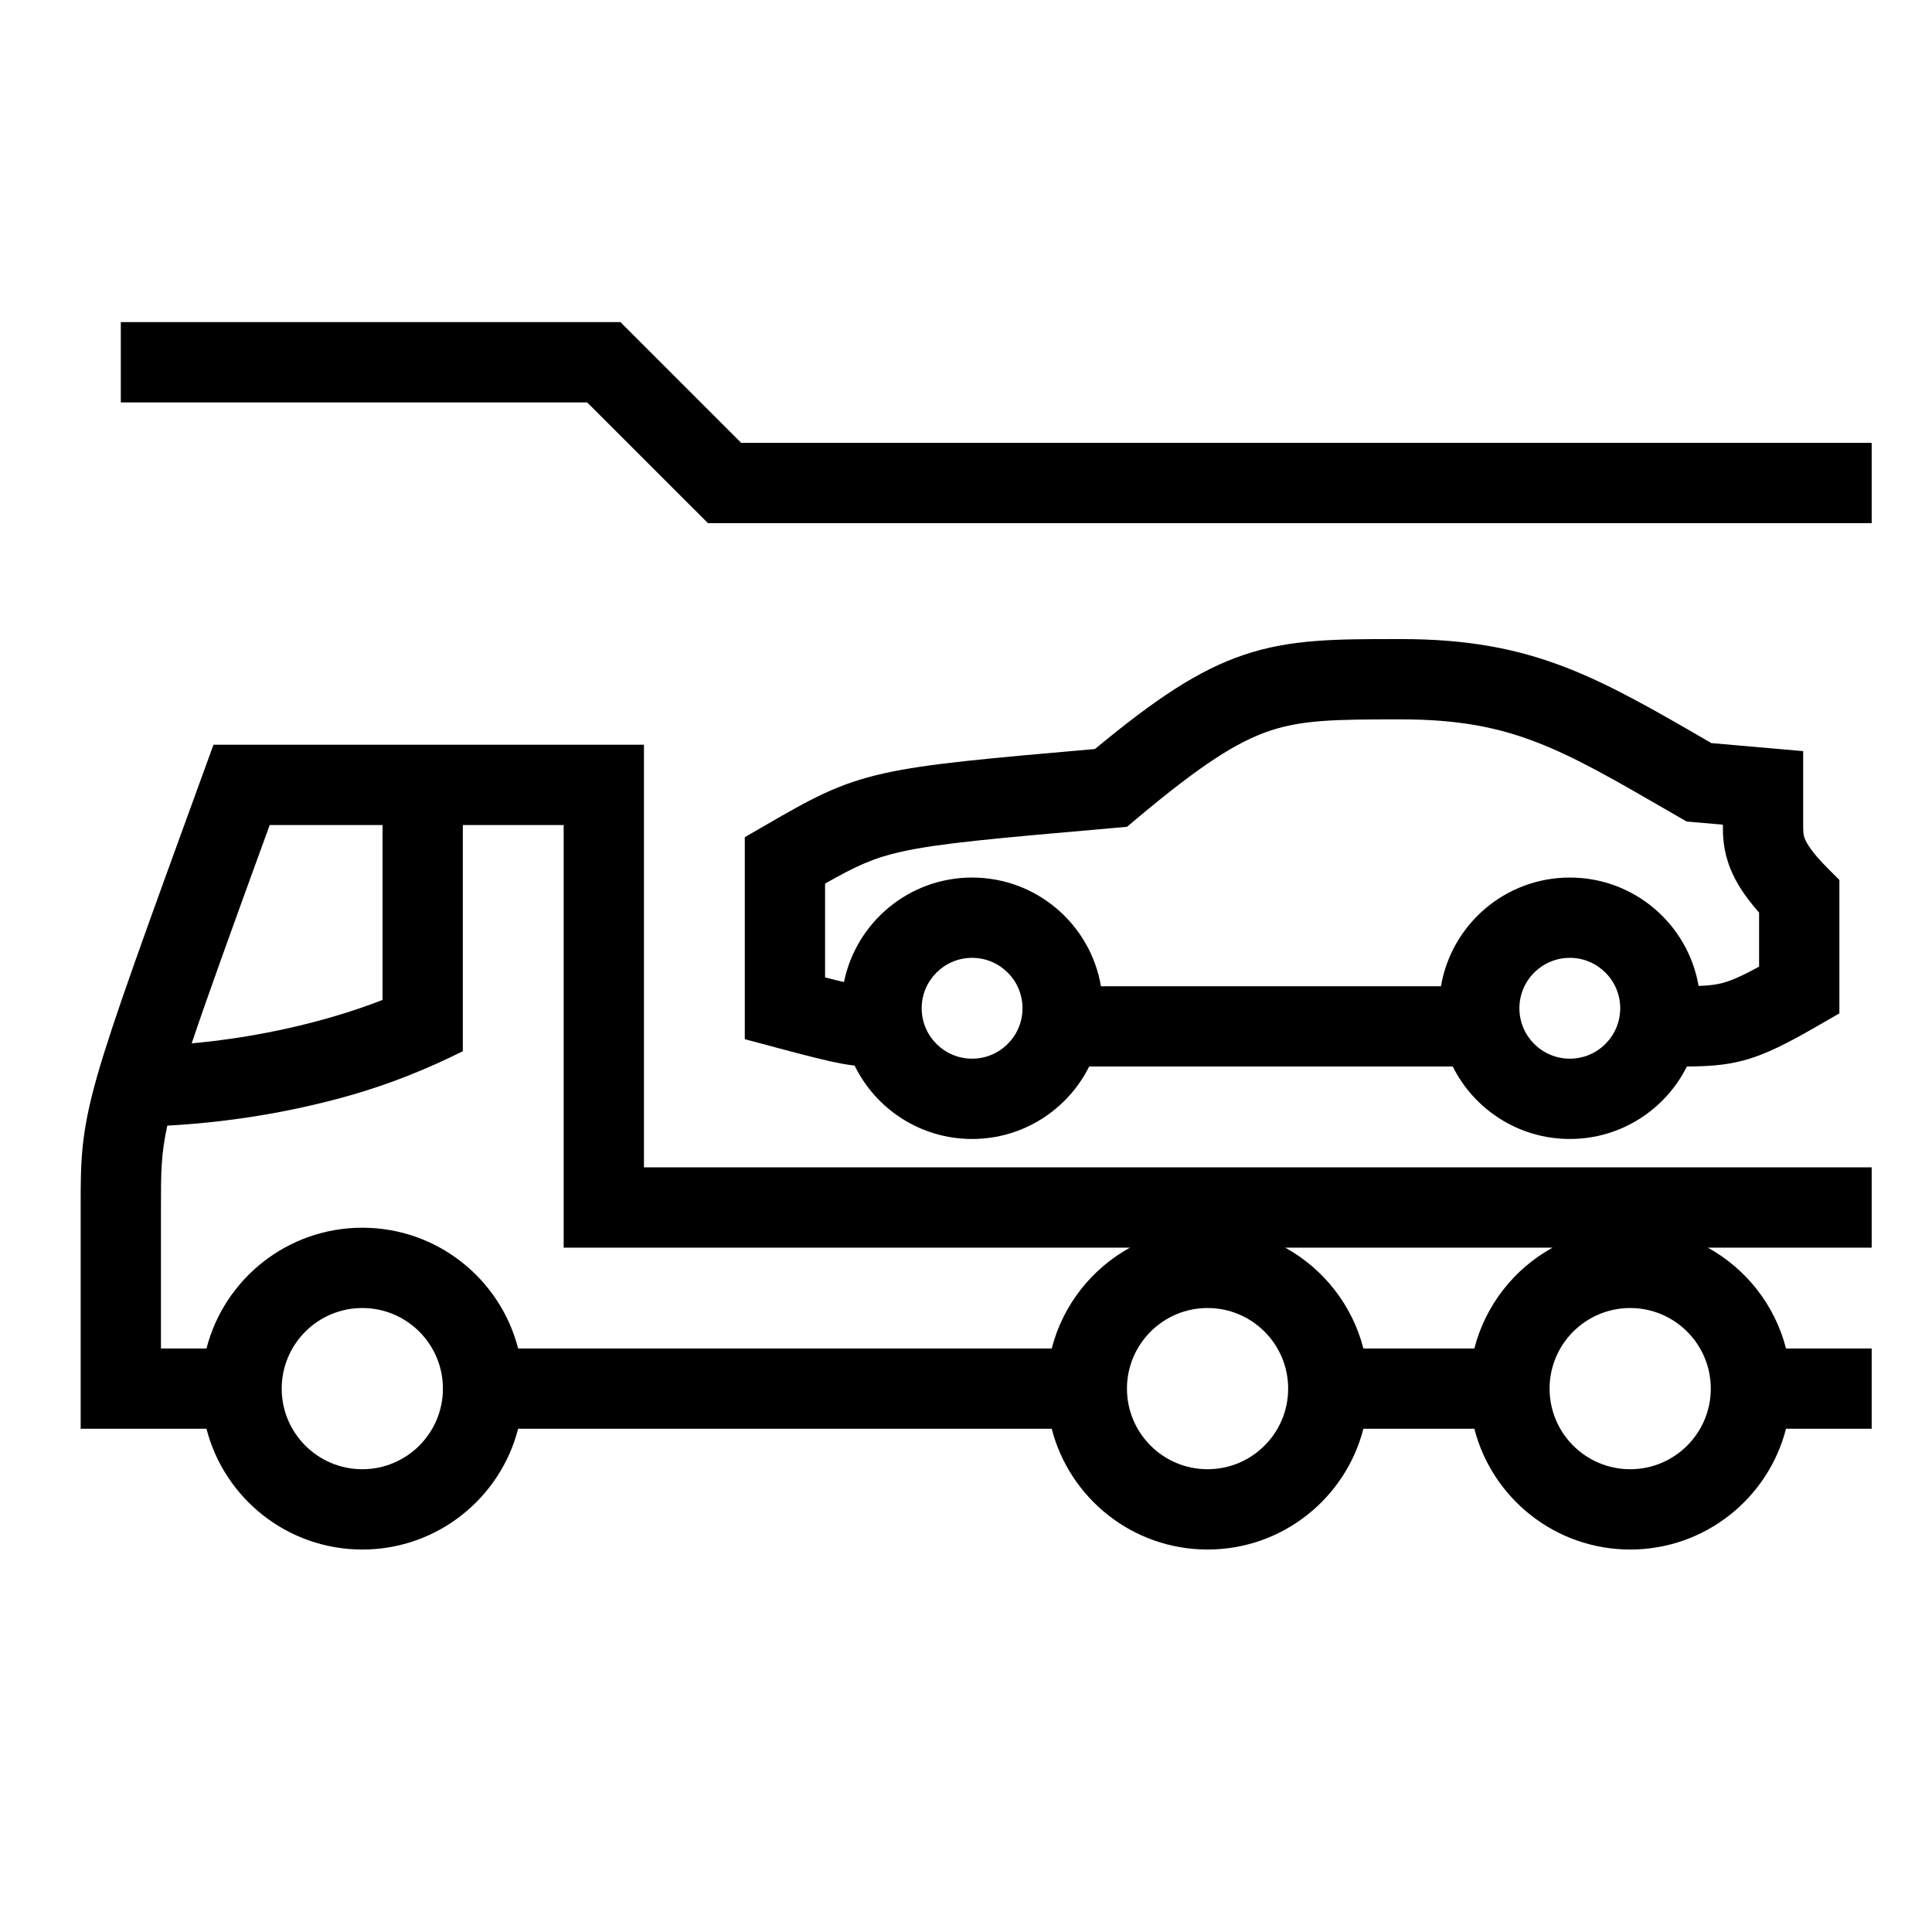 <svg width="48" height="48" viewBox="0 0 32 32" xmlns="http://www.w3.org/2000/svg"><path d="M9.725 6.665H2.001V5.335H10.276L12.276 7.335H31.001V8.665H11.726L9.725 6.665Z" fill="#000000" class="bmwfcol"/><path d="M23.201 10.585L23.127 10.585C22.142 10.585 21.379 10.585 20.606 10.845C19.85 11.099 19.131 11.582 18.136 12.406C16.337 12.563 15.349 12.651 14.646 12.808C13.871 12.98 13.421 13.24 12.7 13.656L12.336 13.866L12.336 17.212L12.829 17.344C13.38 17.492 13.706 17.574 13.939 17.617C14.02 17.632 14.091 17.642 14.155 17.649C14.506 18.369 15.246 18.865 16.101 18.865C16.95 18.865 17.685 18.376 18.04 17.665H24.062C24.417 18.376 25.152 18.865 26.001 18.865C26.85 18.865 27.585 18.376 27.94 17.665C28.267 17.662 28.559 17.648 28.863 17.568C29.247 17.468 29.617 17.274 30.134 16.976L30.466 16.784L30.466 14.575L30.271 14.38C30.006 14.115 29.922 13.963 29.893 13.891C29.87 13.831 29.866 13.794 29.866 13.65L29.866 12.441L28.346 12.308L28.301 12.282C27.415 11.768 26.685 11.346 25.941 11.057C25.121 10.739 24.295 10.585 23.201 10.585ZM28.134 16.33C27.959 15.311 27.071 14.535 26.001 14.535C24.93 14.535 24.04 15.313 23.867 16.335H18.235C18.062 15.313 17.172 14.535 16.101 14.535C15.054 14.535 14.18 15.278 13.979 16.266C13.895 16.247 13.793 16.222 13.666 16.189L13.666 14.635C14.182 14.343 14.463 14.211 14.934 14.106C15.555 13.968 16.476 13.886 18.459 13.713L18.668 13.694L18.828 13.559C19.893 12.666 20.487 12.288 21.03 12.105C21.576 11.922 22.122 11.915 23.201 11.915C24.152 11.915 24.812 12.046 25.459 12.297C26.105 12.547 26.748 12.92 27.68 13.459L27.935 13.607L28.536 13.659L28.536 13.663C28.536 13.82 28.536 14.077 28.659 14.384C28.754 14.623 28.91 14.86 29.136 15.115L29.136 16.011C28.837 16.174 28.67 16.244 28.527 16.282C28.415 16.311 28.307 16.324 28.134 16.33ZM15.266 16.7C15.266 16.239 15.64 15.865 16.101 15.865C16.562 15.865 16.936 16.239 16.936 16.7C16.936 17.161 16.562 17.535 16.101 17.535C15.64 17.535 15.266 17.161 15.266 16.7ZM26.001 15.865C26.462 15.865 26.836 16.239 26.836 16.7C26.836 17.161 26.462 17.535 26.001 17.535C25.54 17.535 25.166 17.161 25.166 16.7C25.166 16.239 25.54 15.865 26.001 15.865Z" fill="#000000" class="bmwfcol"/><path d="M10.666 12.335L3.536 12.335L3.371 12.788C2.379 15.513 1.869 16.915 1.611 17.817C1.337 18.778 1.336 19.223 1.336 20V23.665H3.42C3.715 24.815 4.759 25.665 6.001 25.665C7.243 25.665 8.287 24.815 8.582 23.665H17.42C17.715 24.815 18.759 25.665 20.001 25.665C21.243 25.665 22.287 24.815 22.582 23.665H24.42C24.715 24.815 25.759 25.665 27.001 25.665C28.243 25.665 29.287 24.815 29.582 23.665H31.001V22.335H29.582C29.398 21.616 28.921 21.015 28.287 20.665H31.001V19.335H10.666V12.335ZM21.287 20.665H25.715C25.081 21.015 24.604 21.616 24.42 22.335H22.582C22.398 21.616 21.921 21.015 21.287 20.665ZM9.336 20.665H18.715C18.081 21.015 17.604 21.616 17.42 22.335H8.582C8.287 21.185 7.243 20.335 6.001 20.335C4.759 20.335 3.715 21.185 3.42 22.335H2.666L2.666 19.986C2.666 19.431 2.666 19.123 2.771 18.644C4.004 18.577 5.041 18.359 5.809 18.14C6.455 17.955 7.066 17.711 7.666 17.411V13.665L9.336 13.665V20.665ZM6.336 13.665V16.562C6.122 16.646 5.821 16.753 5.443 16.861C4.855 17.029 4.084 17.198 3.175 17.281C3.442 16.487 3.848 15.366 4.467 13.665L6.336 13.665ZM6.001 21.665C6.738 21.665 7.336 22.263 7.336 23C7.336 23.737 6.738 24.335 6.001 24.335C5.264 24.335 4.666 23.737 4.666 23C4.666 22.263 5.264 21.665 6.001 21.665ZM20.001 21.665C20.738 21.665 21.336 22.263 21.336 23C21.336 23.737 20.738 24.335 20.001 24.335C19.264 24.335 18.666 23.737 18.666 23C18.666 22.263 19.264 21.665 20.001 21.665ZM25.666 23C25.666 22.263 26.264 21.665 27.001 21.665C27.738 21.665 28.336 22.263 28.336 23C28.336 23.737 27.738 24.335 27.001 24.335C26.264 24.335 25.666 23.737 25.666 23Z" fill="#000000" class="bmwfcol"/><title>car_transporter_lt_48</title></svg>